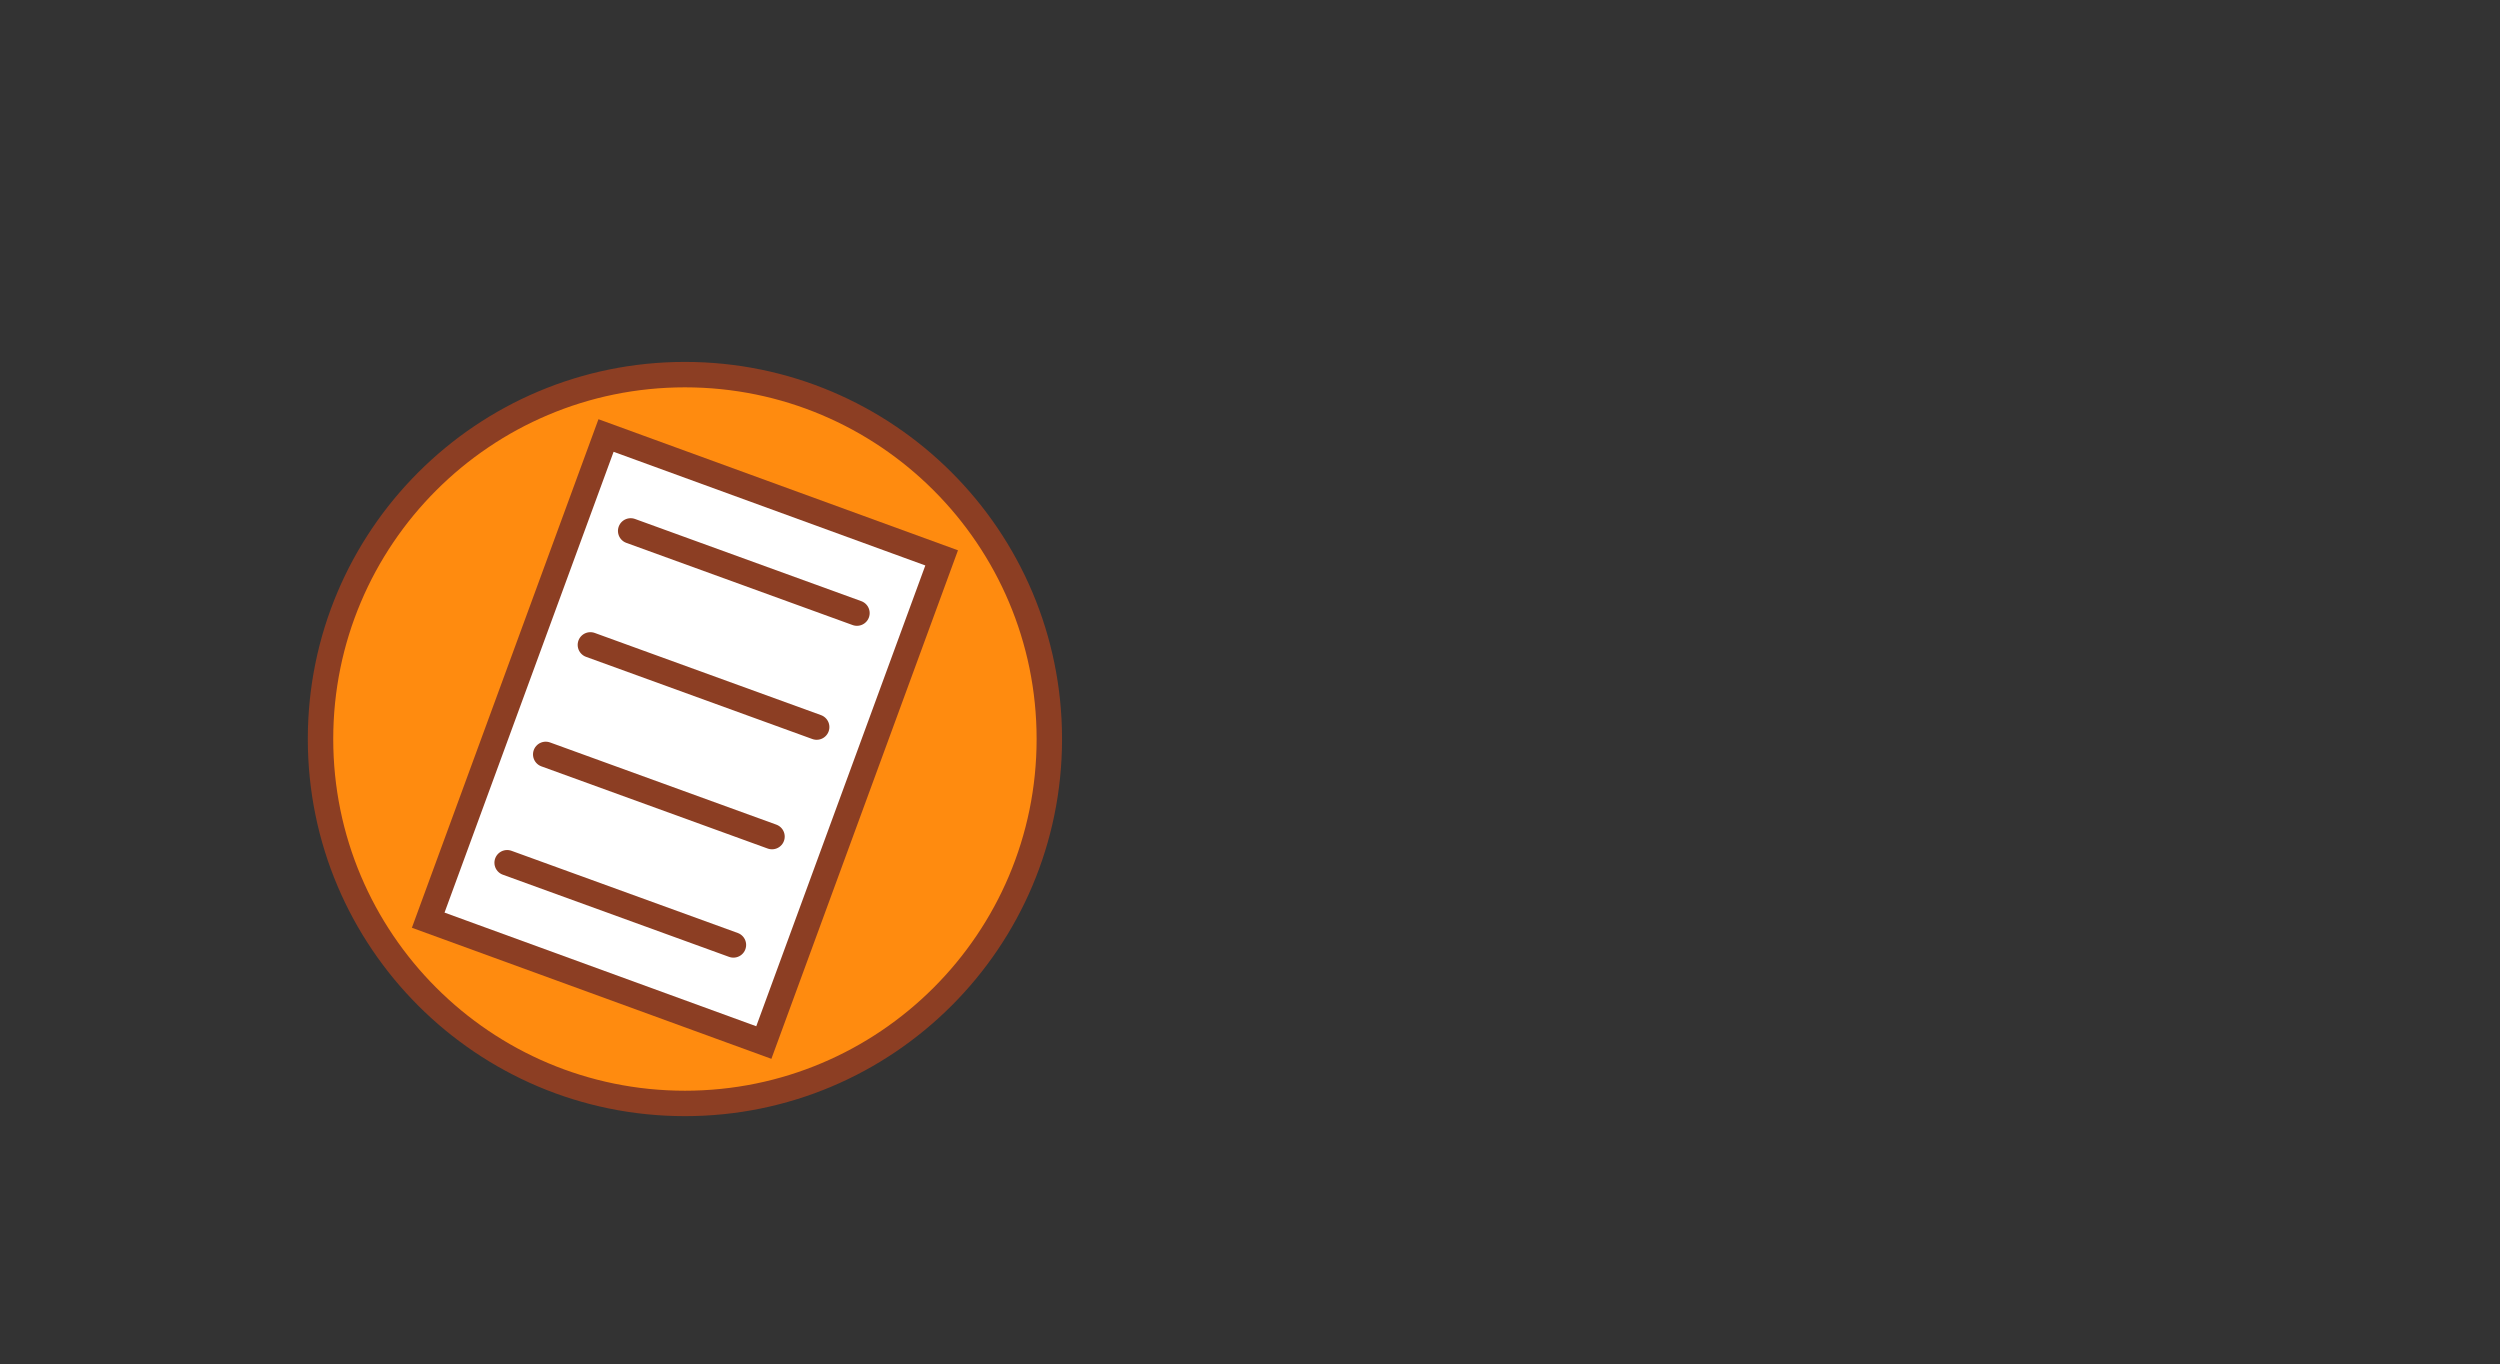 <svg version="1.1" xmlns="http://www.w3.org/2000/svg" xmlns:xlink="http://www.w3.org/1999/xlink" width="245.779" height="134.146" viewBox="0,0,245.779,134.146"><rect x="0" y="0" width="245.779" height="134.146" fill="#333333" stroke="none"/><g transform="translate(18.55,-301.376)"><g data-paper-data="{&quot;isPaintingLayer&quot;:true}" fill-rule="nonzero" stroke-linejoin="miter" stroke-miterlimit="10" stroke-dasharray="" stroke-dashoffset="0" style="mix-blend-mode: normal"><path d="M12.961,374.031c0,-19.786 16.039,-35.825 35.825,-35.825c19.786,0 35.825,16.039 35.825,35.825c0,19.786 -16.039,35.825 -35.825,35.825c-19.786,0 -35.825,-16.039 -35.825,-35.825z" fill="#ff8b0f" stroke="#8c3e23" stroke-width="2.5" stroke-linecap="butt"/><g stroke="#8c3e23" stroke-width="2.5"><path d="M41.03,344.192l32.995,12.03l-17.482,47.648l-32.995,-12.03z" data-paper-data="{&quot;origRot&quot;:0}" fill="#ffffff" stroke-linecap="butt"/><g data-paper-data="{&quot;origRot&quot;:0}" fill="none" stroke-linecap="round"><path d="M43.452,353.571l22.247,8.08" data-paper-data="{&quot;origPos&quot;:null}"/><path d="M39.492,364.776l22.247,8.08" data-paper-data="{&quot;origPos&quot;:null}"/><path d="M35.1,375.542l22.247,8.08" data-paper-data="{&quot;origPos&quot;:null}"/><path d="M53.554,394.273l-22.247,-8.08" data-paper-data="{&quot;origPos&quot;:null}"/></g></g><path d="M-18.55,435.523v-134.146h245.779v134.146z" fill="none" stroke="none" stroke-width="0" stroke-linecap="butt"/></g></g></svg><!--rotationCenter:338.5502003048779:-121.37621767823634-->
